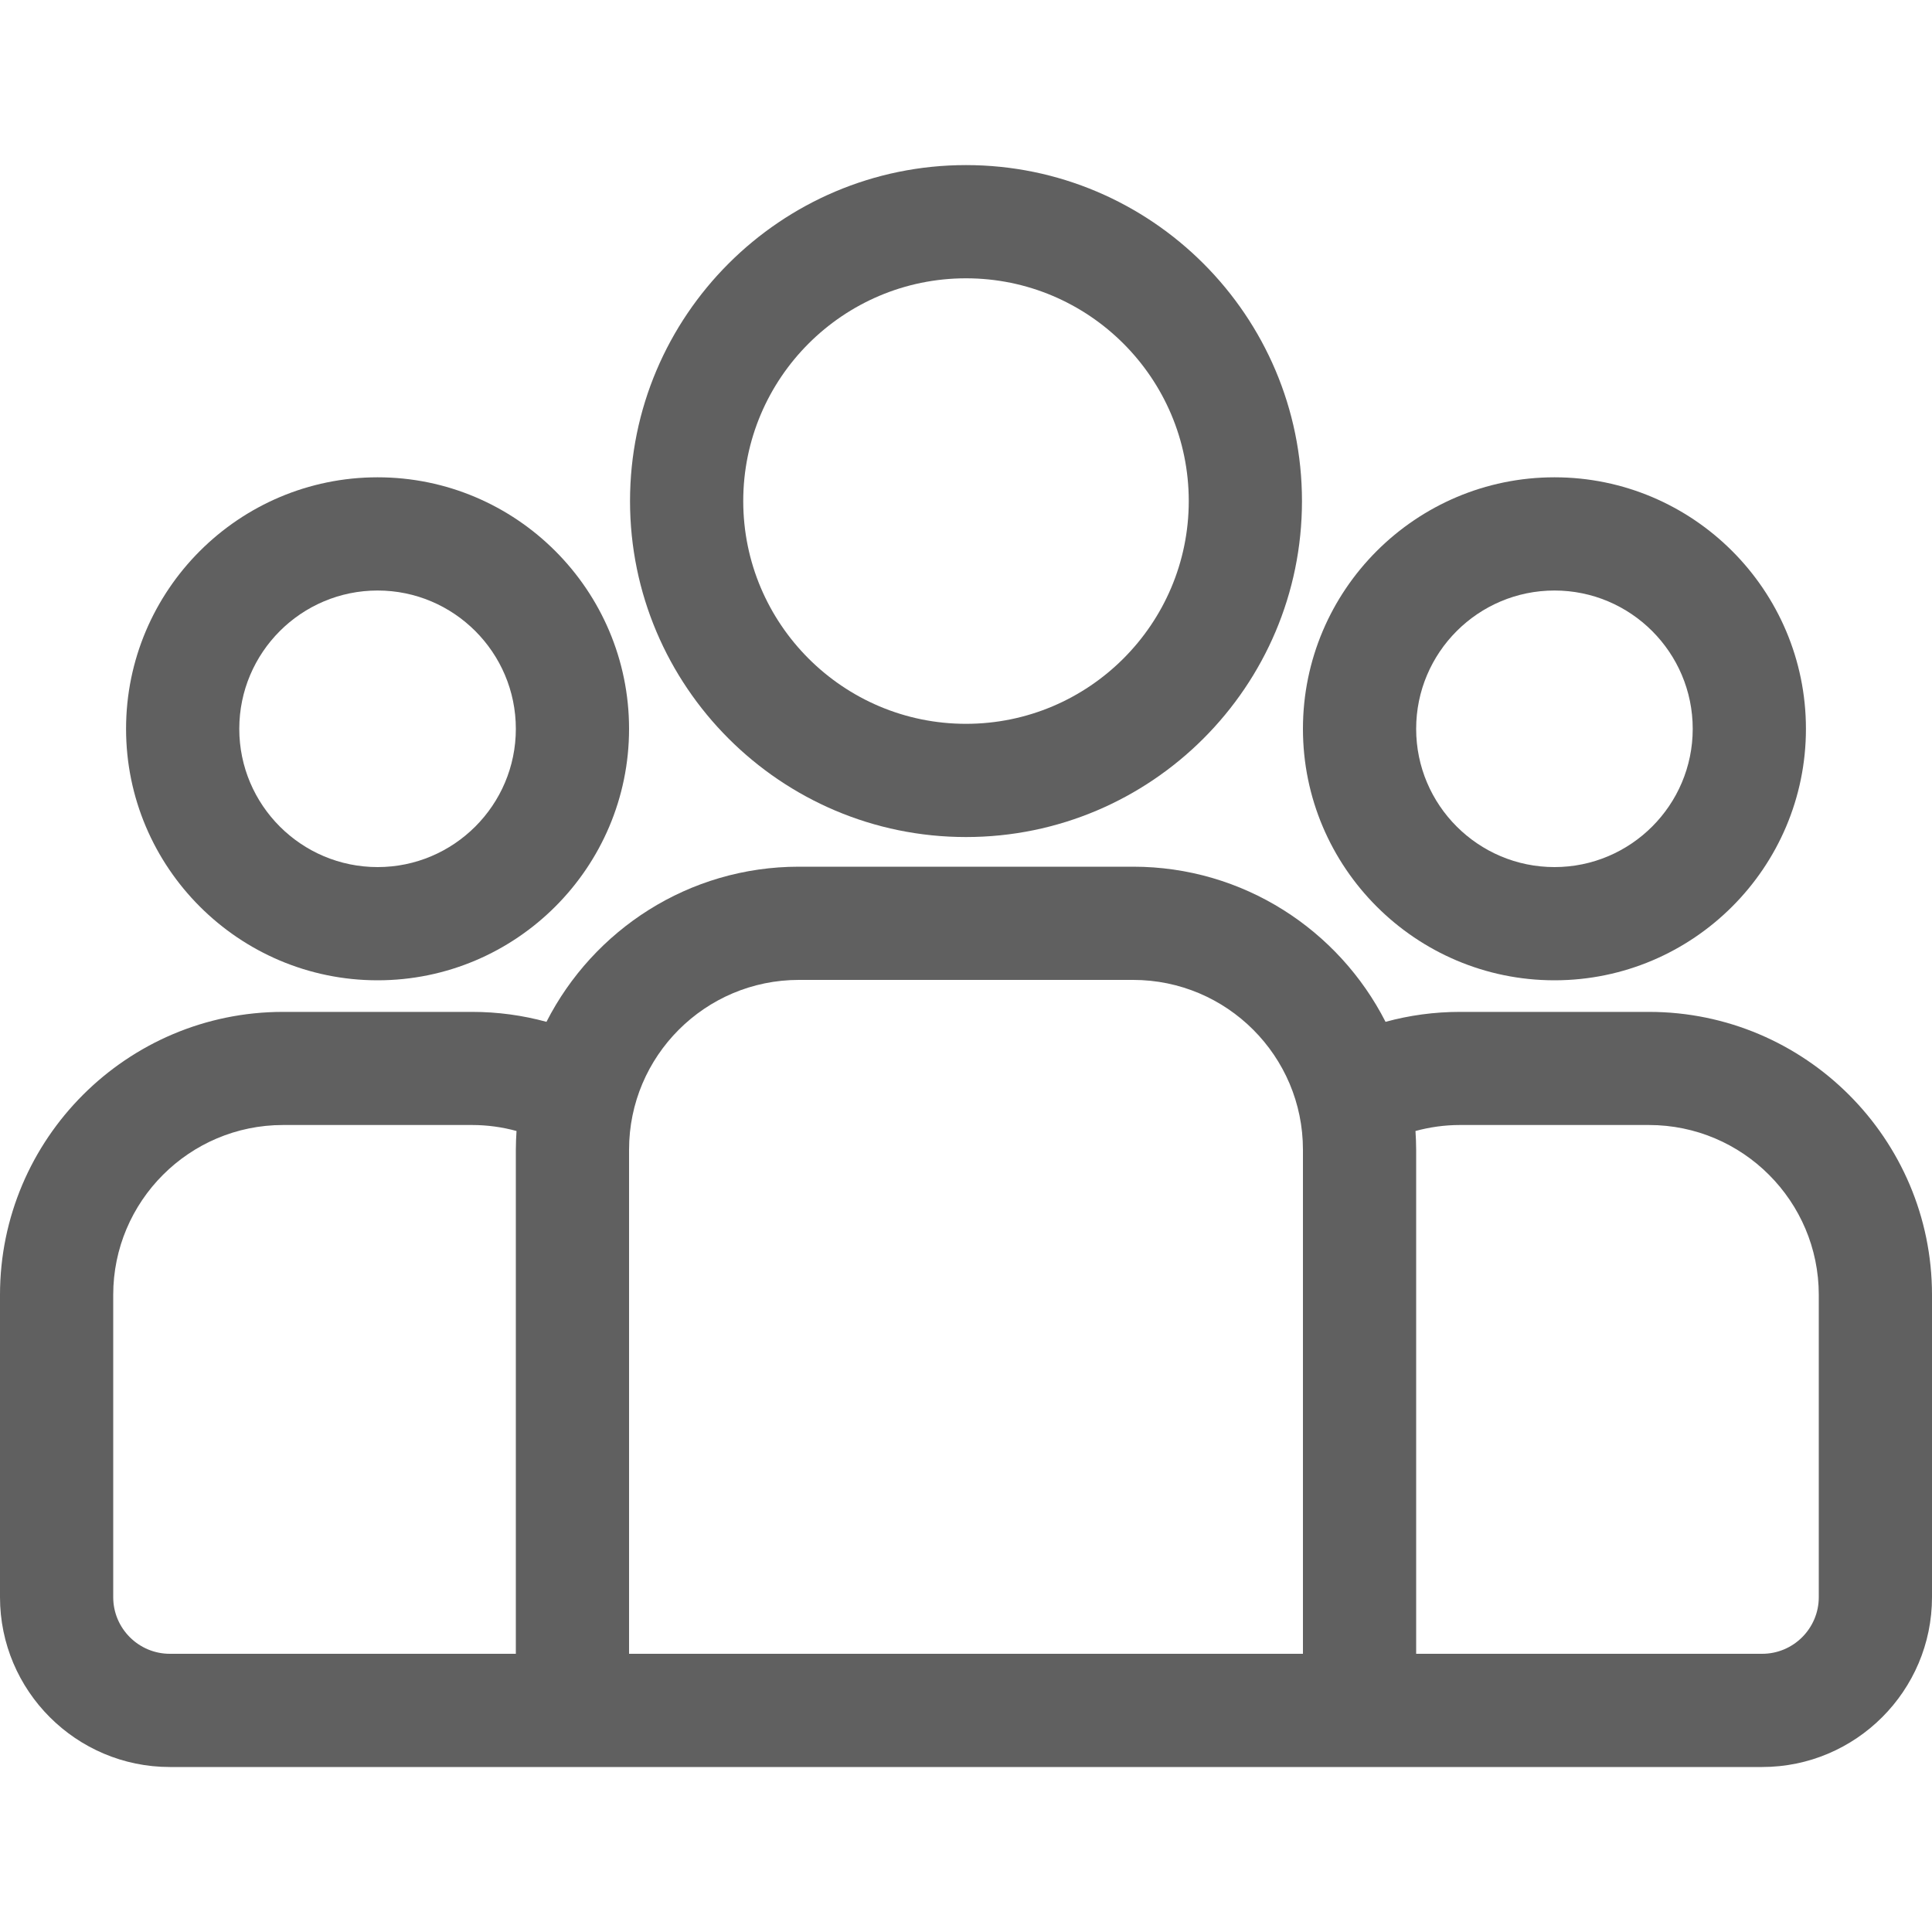 <svg width="20" height="20" viewBox="0 0 20 20" fill="none" xmlns="http://www.w3.org/2000/svg">
<path d="M17.07 10.475H15.113C14.846 10.475 14.588 10.511 14.343 10.578C13.858 9.626 12.87 8.972 11.73 8.972H8.27C7.13 8.972 6.142 9.626 5.657 10.578C5.412 10.511 5.154 10.475 4.887 10.475H2.93C1.314 10.475 0 11.789 0 13.404V16.534C0 17.503 0.789 18.292 1.758 18.292H18.242C19.211 18.292 20 17.503 20 16.534V13.404C20 11.789 18.686 10.475 17.07 10.475ZM5.34 11.901V17.12H1.758C1.435 17.12 1.172 16.857 1.172 16.534V13.404C1.172 12.435 1.96 11.646 2.93 11.646H4.887C5.046 11.646 5.201 11.668 5.347 11.708C5.343 11.772 5.34 11.836 5.34 11.901ZM13.488 17.12H6.512V11.901C6.512 10.932 7.3 10.144 8.27 10.144H11.73C12.7 10.144 13.488 10.932 13.488 11.901V17.12ZM18.828 16.534C18.828 16.857 18.565 17.12 18.242 17.12H14.66V11.901C14.66 11.836 14.657 11.772 14.653 11.708C14.8 11.668 14.954 11.646 15.113 11.646H17.07C18.04 11.646 18.828 12.435 18.828 13.404V16.534Z" fill="#606060"/>
<path d="M3.909 4.941C2.473 4.941 1.305 6.109 1.305 7.545C1.305 8.98 2.473 10.148 3.909 10.148C5.344 10.148 6.512 8.98 6.512 7.545C6.512 6.109 5.344 4.941 3.909 4.941ZM3.909 8.976C3.119 8.976 2.477 8.334 2.477 7.545C2.477 6.755 3.119 6.113 3.909 6.113C4.698 6.113 5.34 6.755 5.34 7.545C5.34 8.334 4.698 8.976 3.909 8.976Z" fill="#606060"/>
<path d="M10 1.709C8.082 1.709 6.522 3.269 6.522 5.187C6.522 7.105 8.082 8.665 10 8.665C11.918 8.665 13.478 7.105 13.478 5.187C13.478 3.269 11.918 1.709 10 1.709ZM10 7.493C8.728 7.493 7.694 6.459 7.694 5.187C7.694 3.915 8.728 2.881 10 2.881C11.272 2.881 12.306 3.915 12.306 5.187C12.306 6.459 11.272 7.493 10 7.493Z" fill="#606060"/>
<path d="M16.092 4.941C14.656 4.941 13.488 6.109 13.488 7.545C13.488 8.98 14.656 10.148 16.092 10.148C17.527 10.148 18.695 8.98 18.695 7.545C18.695 6.109 17.527 4.941 16.092 4.941ZM16.092 8.976C15.302 8.976 14.66 8.334 14.66 7.545C14.66 6.755 15.302 6.113 16.092 6.113C16.881 6.113 17.523 6.755 17.523 7.545C17.523 8.334 16.881 8.976 16.092 8.976Z" fill="#606060"/>
</svg>
